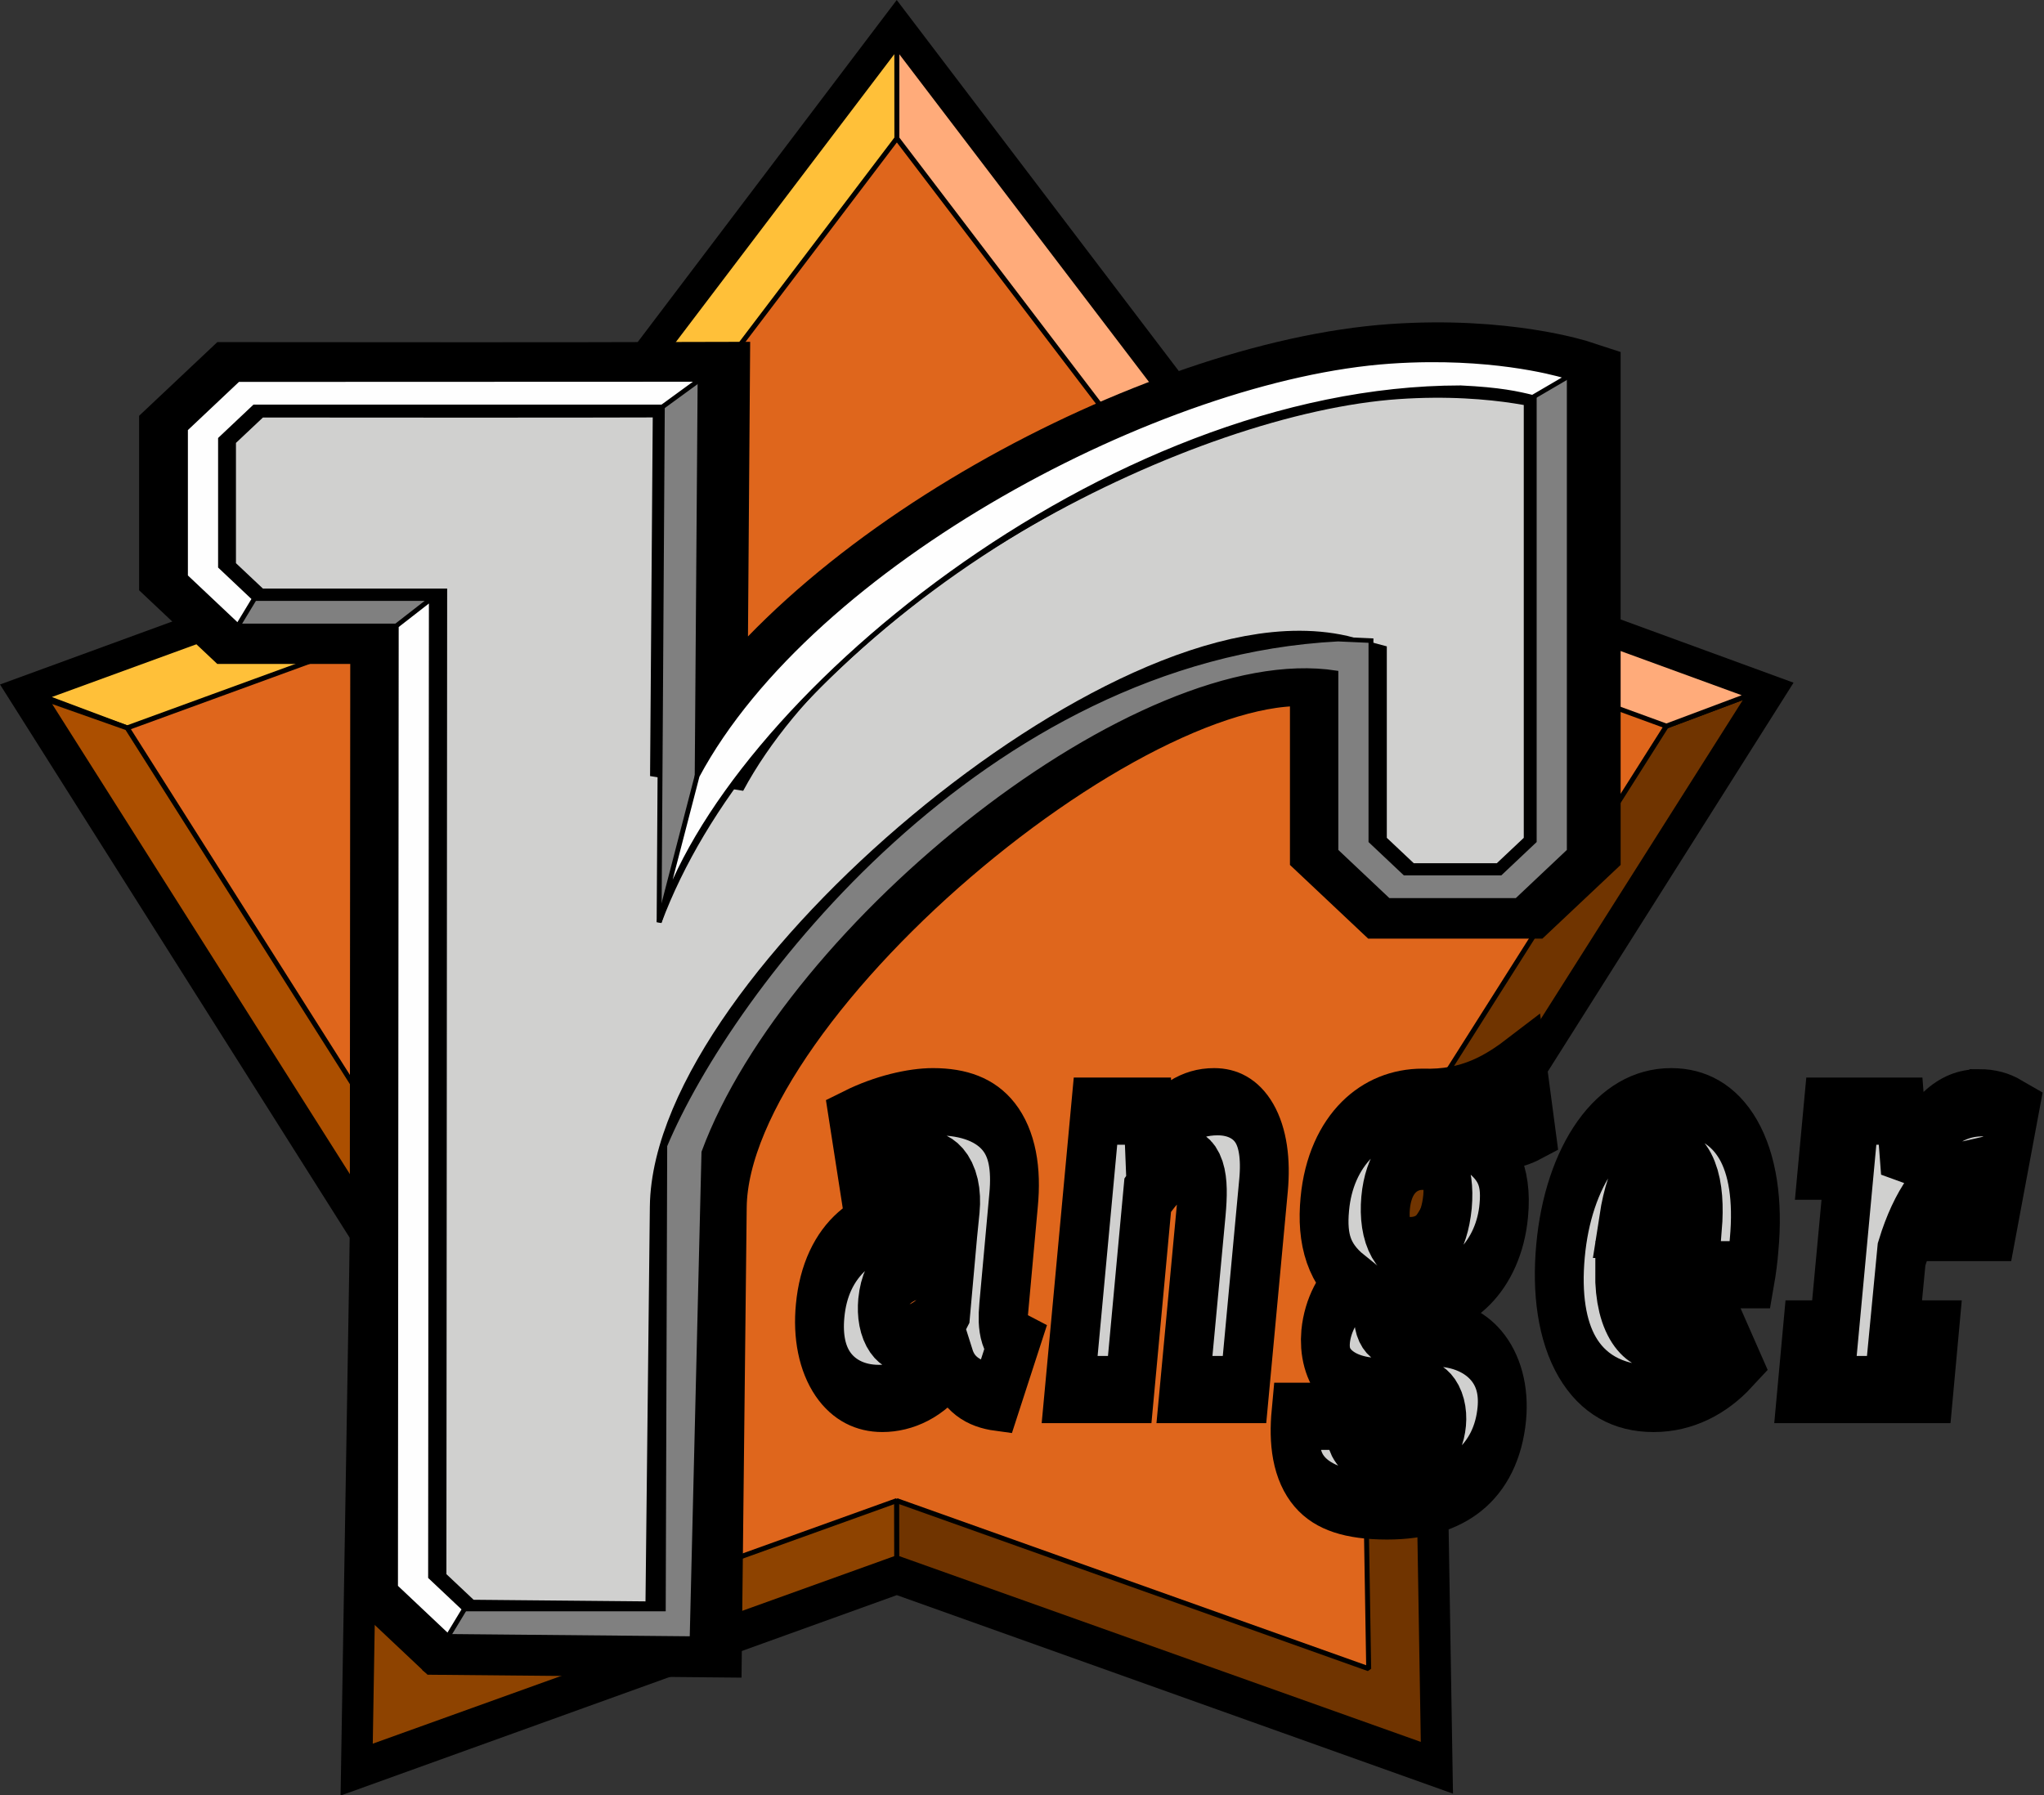 <?xml version="1.0" encoding="UTF-8" standalone="no"?>
<svg
   xmlns:dc="http://purl.org/dc/elements/1.1/"
   xmlns:cc="http://creativecommons.org/ns#"
   xmlns:rdf="http://www.w3.org/1999/02/22-rdf-syntax-ns#"
   xmlns:svg="http://www.w3.org/2000/svg"
   xmlns="http://www.w3.org/2000/svg"
   xmlns:sodipodi="http://sodipodi.sourceforge.net/DTD/sodipodi-0.dtd"
   xmlns:inkscape="http://www.inkscape.org/namespaces/inkscape"
   sodipodi:docname="Ranger_logo.svg.2021_05_14_20_07_39.0.svg"
   inkscape:version="1.0.2 (e86c870879, 2021-01-15)"
   id="svg8"
   version="1.1"
   viewBox="0 0 164.037 144.119"
   height="544.702"
   width="619.981"
   inkscape:export-filename="/home/hut/ranger_gun2.png"
   inkscape:export-xdpi="48"
   inkscape:export-ydpi="48"
   style="enable-background:new">
  <rect x="0" y="0" width="164.037" height="144.119" fill="#333333" stroke="none"/>
  <title
     id="title906">Ranger Logo</title>
  <defs
     id="defs2" />
  <sodipodi:namedview
     inkscape:window-maximized="0"
     inkscape:window-y="0"
     inkscape:window-x="2160"
     inkscape:window-height="1920"
     inkscape:window-width="1080"
     showgrid="true"
     inkscape:current-layer="g5696"
     inkscape:document-units="px"
     inkscape:cy="272.35089"
     inkscape:cx="309.99065"
     inkscape:zoom="0.84196086"
     inkscape:pageshadow="2"
     inkscape:pageopacity="0.0"
     borderopacity="1.0"
     bordercolor="#666666"
     pagecolor="#ffffff"
     id="base"
     inkscape:snap-bbox="true"
     inkscape:snap-global="true"
     units="px"
     showguides="false"
     inkscape:snap-smooth-nodes="false"
     inkscape:snap-bbox-edge-midpoints="true"
     inkscape:snap-grids="false"
     inkscape:bbox-nodes="false"
     inkscape:snap-page="true"
     inkscape:snap-bbox-midpoints="true"
     inkscape:snap-nodes="true"
     inkscape:snap-others="false"
     inkscape:document-rotation="0">
    <inkscape:grid
       type="xygrid"
       id="grid16"
       originx="0.083"
       originy="-2.182"
       enabled="true"
       visible="false" />
  </sodipodi:namedview>
  <g
     style="display:inline"
     transform="translate(0.083,-150.699)"
     id="g5696"
     inkscape:groupmode="layer"
     inkscape:label="star_outside">
    <g
       transform="matrix(1.462,0,0,1.536,3.501,141.488)"
       id="g6"
       style="display:inline;fill:#ff7f12;fill-opacity:1;stroke:#000000;stroke-width:3.178;stroke-miterlimit:4;stroke-dasharray:none;stroke-opacity:1;paint-order:stroke fill markers">
      <path
         inkscape:connector-curvature="0"
         class="st0"
         d="M 46.775,8.547 27.232,33.116 0.006,42.596 18.345,70.222 17.872,97.597 46.775,87.681 75.679,97.504 75.205,70.129 93.545,42.502 66.319,33.022 Z"
         id="path4"
         style="fill:#df661c;fill-opacity:1;stroke:#000000;stroke-width:3.178;stroke-miterlimit:4;stroke-dasharray:none;stroke-opacity:1;paint-order:stroke fill markers"
         sodipodi:nodetypes="ccccccccccc"
         inkscape:label="path4" />
    </g>
  </g>
  <g
     style="display:inline"
     transform="translate(0.083,-150.699)"
     id="g5839"
     inkscape:groupmode="layer"
     inkscape:label="star_highlight_sw">
    <g
       transform="matrix(1.462,0,0,1.536,3.501,141.488)"
       id="g5837"
       style="display:inline;fill:none;fill-opacity:1;stroke:#000000;stroke-width:5.297;stroke-miterlimit:4;stroke-dasharray:none;stroke-opacity:1;paint-order:normal">
      <path
         style="color:#000000;font-style:normal;font-variant:normal;font-weight:normal;font-stretch:normal;font-size:medium;line-height:normal;font-family:sans-serif;font-variant-ligatures:normal;font-variant-position:normal;font-variant-caps:normal;font-variant-numeric:normal;font-variant-alternates:normal;font-feature-settings:normal;text-indent:0;text-align:start;text-decoration:none;text-decoration-line:none;text-decoration-style:solid;text-decoration-color:#000000;letter-spacing:normal;word-spacing:normal;text-transform:none;writing-mode:lr-tb;direction:ltr;text-orientation:mixed;dominant-baseline:auto;baseline-shift:baseline;text-anchor:start;white-space:normal;shape-padding:0;clip-rule:nonzero;display:inline;overflow:visible;visibility:visible;opacity:1;isolation:auto;mix-blend-mode:normal;color-interpolation:sRGB;color-interpolation-filters:linearRGB;solid-color:#000000;solid-opacity:1;vector-effect:none;fill:#8e4300;fill-opacity:1;fill-rule:nonzero;stroke:#000000;stroke-width:1.357;stroke-linecap:butt;stroke-linejoin:bevel;stroke-miterlimit:4;stroke-dasharray:none;stroke-dashoffset:0;stroke-opacity:1;paint-order:normal;color-rendering:auto;image-rendering:auto;shape-rendering:auto;text-rendering:auto;enable-background:accumulate"
         d="m 122.457,336.994 -14.707,4.016 -2.369,143.777 144.518,-52.08 -0.019,-15.742 -129.502,46.664 z"
         transform="matrix(0.2,0,0,0.19,-3.204,5.198)"
         id="path5835"
         inkscape:connector-curvature="0" />
    </g>
  </g>
  <g
     style="display:inline"
     transform="translate(0.083,-150.699)"
     id="g5830"
     inkscape:groupmode="layer"
     inkscape:label="star_highlight_se">
    <g
       transform="matrix(1.462,0,0,1.536,3.501,141.488)"
       id="g5828"
       style="display:inline;fill:none;fill-opacity:1;stroke:#000000;stroke-width:5.297;stroke-miterlimit:4;stroke-dasharray:none;stroke-opacity:1;paint-order:normal">
      <path
         style="color:#000000;font-style:normal;font-variant:normal;font-weight:normal;font-stretch:normal;font-size:medium;line-height:normal;font-family:sans-serif;font-variant-ligatures:normal;font-variant-position:normal;font-variant-caps:normal;font-variant-numeric:normal;font-variant-alternates:normal;font-feature-settings:normal;text-indent:0;text-align:start;text-decoration:none;text-decoration-line:none;text-decoration-style:solid;text-decoration-color:#000000;letter-spacing:normal;word-spacing:normal;text-transform:none;writing-mode:lr-tb;direction:ltr;text-orientation:mixed;dominant-baseline:auto;baseline-shift:baseline;text-anchor:start;white-space:normal;shape-padding:0;clip-rule:nonzero;display:inline;overflow:visible;visibility:visible;opacity:1;isolation:auto;mix-blend-mode:normal;color-interpolation:sRGB;color-interpolation-filters:linearRGB;solid-color:#000000;solid-opacity:1;vector-effect:none;fill:#703400;fill-opacity:1;fill-rule:nonzero;stroke:#000000;stroke-width:1.357;stroke-linecap:butt;stroke-linejoin:bevel;stroke-miterlimit:4;stroke-dasharray:none;stroke-dashoffset:0;stroke-opacity:1;paint-order:normal;color-rendering:auto;image-rendering:auto;shape-rendering:auto;text-rendering:auto;enable-background:accumulate"
         d="m 483.746,195.422 -22.627,8.506 -83.789,132.584 2.09,126.697 -129.541,-46.244 0.019,15.742 144.518,51.588 -2.369,-143.775 z"
         transform="matrix(0.2,0,0,0.19,-3.204,5.198)"
         id="path5826"
         inkscape:connector-curvature="0" />
    </g>
  </g>
  <g
     style="display:inline"
     transform="translate(0.083,-150.699)"
     id="g5821"
     inkscape:groupmode="layer"
     inkscape:label="star_highlight_ne">
    <g
       transform="matrix(1.462,0,0,1.536,3.501,141.488)"
       id="g5819"
       style="display:inline;fill:none;fill-opacity:1;stroke:#000000;stroke-width:5.297;stroke-miterlimit:4;stroke-dasharray:none;stroke-opacity:1;paint-order:normal">
      <path
         style="color:#000000;font-style:normal;font-variant:normal;font-weight:normal;font-stretch:normal;font-size:medium;line-height:normal;font-family:sans-serif;font-variant-ligatures:normal;font-variant-position:normal;font-variant-caps:normal;font-variant-numeric:normal;font-variant-alternates:normal;font-feature-settings:normal;text-indent:0;text-align:start;text-decoration:none;text-decoration-line:none;text-decoration-style:solid;text-decoration-color:#000000;letter-spacing:normal;word-spacing:normal;text-transform:none;writing-mode:lr-tb;direction:ltr;text-orientation:mixed;dominant-baseline:auto;baseline-shift:baseline;text-anchor:start;white-space:normal;shape-padding:0;clip-rule:nonzero;display:inline;overflow:visible;visibility:visible;opacity:1;isolation:auto;mix-blend-mode:normal;color-interpolation:sRGB;color-interpolation-filters:linearRGB;solid-color:#000000;solid-opacity:1;vector-effect:none;fill:#ffab7a;fill-opacity:1;fill-rule:nonzero;stroke:#000000;stroke-width:1.357;stroke-linecap:butt;stroke-linejoin:bevel;stroke-miterlimit:4;stroke-dasharray:none;stroke-dashoffset:0;stroke-opacity:1;paint-order:normal;color-rendering:auto;image-rendering:auto;shape-rendering:auto;text-rendering:auto;enable-background:accumulate"
         d="m 249.898,17.086 0.019,25.176 88.896,116.93 122.305,44.736 22.627,-8.506 -136.131,-49.789 z"
         transform="matrix(0.2,0,0,0.19,-3.204,5.198)"
         id="path5817"
         inkscape:connector-curvature="0" />
    </g>
  </g>
  <g
     style="display:inline"
     transform="translate(0.083,-150.699)"
     id="g5812"
     inkscape:groupmode="layer"
     inkscape:label="star_highlight_nw">
    <g
       transform="matrix(1.462,0,0,1.536,3.501,141.488)"
       id="g5810"
       style="display:inline;fill:none;fill-opacity:1;stroke:#000000;stroke-width:5.297;stroke-miterlimit:4;stroke-dasharray:none;stroke-opacity:1;paint-order:normal">
      <path
         style="color:#000000;font-style:normal;font-variant:normal;font-weight:normal;font-stretch:normal;font-size:medium;line-height:normal;font-family:sans-serif;font-variant-ligatures:normal;font-variant-position:normal;font-variant-caps:normal;font-variant-numeric:normal;font-variant-alternates:normal;font-feature-settings:normal;text-indent:0;text-align:start;text-decoration:none;text-decoration-line:none;text-decoration-style:solid;text-decoration-color:#000000;letter-spacing:normal;word-spacing:normal;text-transform:none;writing-mode:lr-tb;direction:ltr;text-orientation:mixed;dominant-baseline:auto;baseline-shift:baseline;text-anchor:start;white-space:normal;shape-padding:0;clip-rule:nonzero;display:inline;overflow:visible;visibility:visible;opacity:1;isolation:auto;mix-blend-mode:normal;color-interpolation:sRGB;color-interpolation-filters:linearRGB;solid-color:#000000;solid-opacity:1;vector-effect:none;fill:#ffc039;fill-opacity:1;fill-rule:nonzero;stroke:#000000;stroke-width:1.357;stroke-linecap:butt;stroke-linejoin:bevel;stroke-miterlimit:4;stroke-dasharray:none;stroke-dashoffset:0;stroke-opacity:1;paint-order:normal;color-rendering:auto;image-rendering:auto;shape-rendering:auto;text-rendering:auto;enable-background:accumulate"
         d="M 249.898,17.086 152.182,146.123 16.051,195.912 38.668,204.42 160.992,159.686 249.918,42.262 Z"
         transform="matrix(0.2,0,0,0.19,-3.204,5.198)"
         id="path5808"
         inkscape:connector-curvature="0" />
    </g>
  </g>
  <g
     style="display:inline"
     transform="translate(0.083,-150.699)"
     id="g5805"
     inkscape:label="star_highlight_w"
     inkscape:groupmode="layer">
    <g
       transform="matrix(1.462,0,0,1.536,3.501,141.488)"
       id="g5801"
       style="display:inline;fill:none;fill-opacity:1;stroke:#000000;stroke-width:5.297;stroke-miterlimit:4;stroke-dasharray:none;stroke-opacity:1;paint-order:normal">
      <path
         style="color:#000000;font-style:normal;font-variant:normal;font-weight:normal;font-stretch:normal;font-size:medium;line-height:normal;font-family:sans-serif;font-variant-ligatures:normal;font-variant-position:normal;font-variant-caps:normal;font-variant-numeric:normal;font-variant-alternates:normal;font-feature-settings:normal;text-indent:0;text-align:start;text-decoration:none;text-decoration-line:none;text-decoration-style:solid;text-decoration-color:#000000;letter-spacing:normal;word-spacing:normal;text-transform:none;writing-mode:lr-tb;direction:ltr;text-orientation:mixed;dominant-baseline:auto;baseline-shift:baseline;text-anchor:start;white-space:normal;shape-padding:0;clip-rule:nonzero;display:inline;overflow:visible;visibility:visible;opacity:1;isolation:auto;mix-blend-mode:normal;color-interpolation:sRGB;color-interpolation-filters:linearRGB;solid-color:#000000;solid-opacity:1;vector-effect:none;fill:#ac4f00;fill-opacity:1;fill-rule:nonzero;stroke:#000000;stroke-width:1.357;stroke-linecap:butt;stroke-linejoin:bevel;stroke-miterlimit:4;stroke-dasharray:none;stroke-dashoffset:0;stroke-opacity:1;paint-order:normal;color-rendering:auto;image-rendering:auto;shape-rendering:auto;text-rendering:auto;enable-background:accumulate"
         d="M 16.463,196.564 107.75,341.01 122.457,336.994 38.668,204.42 Z"
         transform="matrix(0.2,0,0,0.19,-3.204,5.198)"
         id="path5799"
         inkscape:connector-curvature="0" />
    </g>
  </g>
  <g
     style="display:inline"
     transform="translate(8.126,3.469)"
     inkscape:label="big_r"
     id="g1881"
     inkscape:groupmode="layer">
    <g
       id="g1161"
       transform="translate(-4.107,-1.283)">
      <g
         id="text5187"
         style="font-style:normal;font-variant:normal;font-weight:normal;font-stretch:normal;font-size:90.5px;line-height:1.25;font-family:'Fira Code';-inkscape-font-specification:'Fira Code';font-variant-ligatures:normal;font-variant-caps:normal;font-variant-numeric:normal;font-feature-settings:normal;text-align:start;letter-spacing:0px;word-spacing:0px;writing-mode:lr-tb;text-anchor:start;display:inline;fill:#d0d0cf;fill-opacity:1;stroke:#000000;stroke-width:6.199;stroke-miterlimit:4;stroke-dasharray:none;stroke-opacity:1;paint-order:stroke fill markers;enable-background:new"
         transform="matrix(1.254,0,0,0.976,-8.142,-0.581)"
         aria-label="r">
        <path
           sodipodi:nodetypes="sccccccccccsccccccs"
           inkscape:connector-curvature="0"
           id="path5211"
           style="font-style:normal;font-variant:normal;font-weight:bold;font-stretch:normal;font-size:193.067px;font-family:'Fira Code';-inkscape-font-specification:'Fira Code Bold';fill:#d0d0cf;fill-opacity:1;stroke:#000000;stroke-width:6.199;stroke-linecap:square;stroke-miterlimit:4;stroke-dasharray:none;stroke-opacity:1;paint-order:stroke fill markers"
           d="M 92.514,28.094 C 77.942,29.393 55.326,44.634 47.99,62.203 l 0.189,-32.623 c -9.962,0.038 -19.562,0.024 -29.524,0.014 l -3.366,4.076 v 12.119 l 3.366,4.076 h 10.149 l -0.047,79.073 3.366,4.076 15.548,0.186 0.305,-35.563 C 48.124,80.145 76.689,49.51 88.941,53.727 v 14.651 l 3.366,4.076 h 8.232 l 3.366,-4.076 V 29.362 c 0,0 -4.459,-1.886 -11.391,-1.268 z" />
      </g>
      <g
         aria-label="r"
         transform="matrix(1.254,0,0,0.976,-8.142,-0.581)"
         style="font-style:normal;font-variant:normal;font-weight:normal;font-stretch:normal;font-size:90.5px;line-height:1.25;font-family:'Fira Code';-inkscape-font-specification:'Fira Code';font-variant-ligatures:normal;font-variant-caps:normal;font-variant-numeric:normal;font-feature-settings:normal;text-align:start;letter-spacing:0px;word-spacing:0px;writing-mode:lr-tb;text-anchor:start;display:inline;fill:#d0d0cf;fill-opacity:1;stroke:#000000;stroke-width:0.23;stroke-miterlimit:4;stroke-dasharray:none;stroke-opacity:1;paint-order:stroke fill markers;enable-background:new"
         id="g1850">
        <path
           sodipodi:nodetypes="cscccccccccccccccccccccccccccccccccccccccccc"
           inkscape:connector-curvature="0"
           id="path1848"
           transform="matrix(0.24,0,0,0.291,-0.837,-1.828)"
           d="m 398.586,102.346 c -3.266,0.026 -6.711,0.157 -10.314,0.422 -60.609,4.461 -159.491,61.276 -185.189,118.424 l 0.785,-113.32 -122.799,0.047 -14,14 v 41.625 l 14,14 H 123.279 l -0.197,271.576 14,14 64.667,0.638 3.144,-137.468 C 227.299,262.02 320.714,182.111 373.41,190.805 v 50.318 l 14,14 34.24,-7.7e-4 14,-14 v -134 c 0,0 -14.2,-4.959 -37.064,-4.777 z m 0.059,7.711 c 3.005,-0.031 5.831,0.031 8.471,0.162 10.55,0.523 15.321,1.687 19.18,2.703 v 125.426 l -9.049,9.049 -25.434,7.7e-4 -9.049,-9.049 v -56.662 l -8.787,-0.42 c -95.139,5.266 -162.123,99.071 -179.528,143.179 l -0.394,130.946 H 141.492 l -9.057,-9.051 0.203,-276.521 H 85.473 l -9.049,-9.057 v -36.068 l 9.049,-9.049 H 193.804 l -0.864,145.648 c 23.568,-66.76 104.503,-133.998 196.166,-150.834 3.35,-0.247 6.534,-0.373 9.539,-0.404 z"
           style="color:#000000;font-style:normal;font-variant:normal;font-weight:bold;font-stretch:normal;font-size:193.067px;line-height:1.25;font-family:'Fira Code';-inkscape-font-specification:'Fira Code Bold';font-variant-ligatures:normal;font-variant-position:normal;font-variant-caps:normal;font-variant-numeric:normal;font-variant-alternates:normal;font-feature-settings:normal;text-indent:0;text-align:start;text-decoration:none;text-decoration-line:none;text-decoration-style:solid;text-decoration-color:#000000;letter-spacing:0px;word-spacing:0px;text-transform:none;writing-mode:lr-tb;direction:ltr;text-orientation:mixed;dominant-baseline:auto;baseline-shift:baseline;text-anchor:start;white-space:normal;shape-padding:0;clip-rule:nonzero;display:inline;overflow:visible;visibility:visible;opacity:1;isolation:auto;mix-blend-mode:normal;color-interpolation:sRGB;color-interpolation-filters:linearRGB;solid-color:#000000;solid-opacity:1;vector-effect:none;fill:#808080;fill-opacity:1;fill-rule:nonzero;stroke:#000000;stroke-width:1.302;stroke-linecap:square;stroke-linejoin:miter;stroke-miterlimit:4;stroke-dasharray:none;stroke-dashoffset:0;stroke-opacity:1;paint-order:normal;color-rendering:auto;image-rendering:auto;shape-rendering:auto;text-rendering:auto;enable-background:accumulate" />
      </g>
      <g
         id="g1891-6"
         style="font-style:normal;font-variant:normal;font-weight:normal;font-stretch:normal;font-size:90.5px;line-height:1.25;font-family:'Fira Code';-inkscape-font-specification:'Fira Code';font-variant-ligatures:normal;font-variant-caps:normal;font-variant-numeric:normal;font-feature-settings:normal;text-align:start;letter-spacing:0px;word-spacing:0px;writing-mode:lr-tb;text-anchor:start;display:inline;fill:#fefefe;fill-opacity:1;stroke:#000000;stroke-width:0.23;stroke-miterlimit:4;stroke-dasharray:none;stroke-opacity:1;paint-order:stroke fill markers"
         transform="matrix(1.254,0,0,0.976,-8.271,-0.581)"
         aria-label="r">
        <path
           sodipodi:nodetypes="cscccccccccccccccccccccccc"
           inkscape:connector-curvature="0"
           d="m 398.586,102.346 c -3.266,0.026 -6.711,0.157 -10.314,0.422 -60.609,4.461 -154.249,56.807 -184.763,117.148 l -10.143,41.38 c 17.381,-61.298 119.129,-151.076 213.75,-151.076 10.55,0.523 15.321,1.687 19.18,2.703 l 9.355,-5.799 c 0,0 -14.2,-4.959 -37.064,-4.777 z m -317.518,5.572 -14,14 v 41.625 l 14,14 4.404,-7.723 -9.049,-9.057 v -36.068 l 9.049,-9.049 108.756,3.5e-4 10.063,-7.775 z m 51.57,61.902 -9.359,7.723 -0.197,271.576 14,14 4.41,-7.727 -9.057,-9.051 z"
           style="color:#000000;font-style:normal;font-variant:normal;font-weight:bold;font-stretch:normal;font-size:193.067px;line-height:1.25;font-family:'Fira Code';-inkscape-font-specification:'Fira Code Bold';font-variant-ligatures:normal;font-variant-position:normal;font-variant-caps:normal;font-variant-numeric:normal;font-variant-alternates:normal;font-feature-settings:normal;text-indent:0;text-align:start;text-decoration:none;text-decoration-line:none;text-decoration-style:solid;text-decoration-color:#000000;letter-spacing:0px;word-spacing:0px;text-transform:none;writing-mode:lr-tb;direction:ltr;text-orientation:mixed;dominant-baseline:auto;baseline-shift:baseline;text-anchor:start;white-space:normal;shape-padding:0;clip-rule:nonzero;display:inline;overflow:visible;visibility:visible;opacity:1;isolation:auto;mix-blend-mode:normal;color-interpolation:sRGB;color-interpolation-filters:linearRGB;solid-color:#000000;solid-opacity:1;vector-effect:none;fill:#fefefe;fill-opacity:1;fill-rule:nonzero;stroke:#000000;stroke-width:1.302;stroke-linecap:square;stroke-linejoin:miter;stroke-miterlimit:4;stroke-dasharray:none;stroke-dashoffset:0;stroke-opacity:1;paint-order:normal;color-rendering:auto;image-rendering:auto;shape-rendering:auto;text-rendering:auto;enable-background:accumulate"
           transform="matrix(0.24,0,0,0.291,-0.837,-1.828)"
           id="path1889-6" />
      </g>
    </g>
  </g>
  <g
     id="layer6"
     inkscape:label="anger_text"
     style="display:inline">
    <g
       style="font-style:normal;font-weight:normal;font-size:16.072px;line-height:1.25;font-family:sans-serif;letter-spacing:0px;word-spacing:0px;writing-mode:lr-tb;display:inline;fill:#d0d0cf;fill-opacity:1;stroke:#000000;stroke-width:4.595;stroke-miterlimit:4;stroke-dasharray:none;stroke-opacity:1;enable-background:new"
       id="text756-5"
       transform="matrix(0.851,0,0.061,1.174,0,0)"
       aria-label="anger"
       inkscape:label="text">
      <path
         id="path905"
         style="font-style:italic;font-variant:normal;font-weight:bold;font-stretch:normal;font-size:35.847px;font-family:'Fira Code';-inkscape-font-specification:'Fira Code Bold Italic';letter-spacing:1.459px;writing-mode:lr-tb;fill:#d0d0cf;fill-opacity:1;stroke:#000000;stroke-width:4.595;stroke-miterlimit:4;stroke-dasharray:none;stroke-opacity:1;paint-order:stroke fill markers"
         d="m 88.23,89.525 1.47,-7.456 c 0.896,-4.373 -1.291,-6.739 -6.954,-6.739 -2.115,0 -5.054,0.502 -7.707,1.434 l 0.538,3.764 c 2.007,-0.645 4.194,-1.004 5.413,-1.004 2.438,0 3.585,0.932 3.19,2.939 l -0.143,0.681 h -2.545 c -5.879,0 -9.75,2.366 -10.575,6.488 -0.717,3.513 1.326,5.987 5.27,5.987 2.366,0 4.911,-0.824 6.739,-2.581 0.574,1.577 1.972,2.294 4.158,2.509 l 1.936,-3.728 C 88.194,91.497 87.943,90.959 88.23,89.525 Z m -9.32,2.043 c -1.613,0 -2.366,-0.86 -2.079,-2.33 0.394,-1.864 2.007,-2.868 5.162,-2.868 h 1.398 l -0.609,3.119 c -1.004,1.326 -2.653,2.079 -3.872,2.079 z" />
      <path
         id="path907"
         style="font-style:italic;font-variant:normal;font-weight:bold;font-stretch:normal;font-size:35.847px;font-family:'Fira Code';-inkscape-font-specification:'Fira Code Bold Italic';letter-spacing:1.459px;writing-mode:lr-tb;fill:#d0d0cf;fill-opacity:1;stroke:#000000;stroke-width:4.595;stroke-miterlimit:4;stroke-dasharray:none;stroke-opacity:1;paint-order:stroke fill markers"
         d="m 94.062,95.01 h 5.664 l 2.653,-13.299 c 1.362,-1.362 2.545,-2.187 3.764,-2.187 1.398,0 1.685,0.789 1.219,3.155 l -2.473,12.331 h 5.664 l 2.796,-13.98 c 0.717,-3.621 -0.824,-5.7 -4.087,-5.7 -2.438,0 -4.409,0.932 -6.488,2.832 l 0.036,-2.187 h -4.947 z" />
      <path
         id="path909"
         style="font-style:italic;font-variant:normal;font-weight:bold;font-stretch:normal;font-size:35.847px;font-family:'Fira Code';-inkscape-font-specification:'Fira Code Bold Italic';letter-spacing:1.459px;writing-mode:lr-tb;fill:#d0d0cf;fill-opacity:1;stroke:#000000;stroke-width:4.595;stroke-miterlimit:4;stroke-dasharray:none;stroke-opacity:1;paint-order:stroke fill markers"
         d="m 138.358,72.928 c -2.545,1.362 -5.234,2.545 -9.428,2.438 -4.983,0 -9.034,2.653 -9.894,6.954 -0.502,2.473 0.143,4.158 2.258,5.449 -1.506,0.86 -2.545,2.223 -2.832,3.621 -0.394,2.007 0.968,3.764 5.126,3.764 h 3.011 c 1.9,0 2.617,0.789 2.402,1.9 -0.251,1.255 -1.291,2.187 -4.875,2.187 -3.621,0 -4.158,-0.753 -3.836,-2.402 h -5.019 c -0.753,3.764 0.681,6.13 7.994,6.13 6.739,0 10.647,-2.402 11.435,-6.309 0.645,-3.19 -1.721,-5.52 -6.13,-5.52 h -3.155 c -1.828,0 -1.972,-0.574 -1.864,-1.147 0.072,-0.43 0.394,-0.86 0.824,-1.075 0.645,0.143 1.362,0.215 2.187,0.215 4.911,0 8.603,-2.689 9.32,-6.381 0.502,-2.473 -0.502,-3.872 -2.689,-4.911 2.402,0 4.194,-0.215 5.628,-0.753 z m -10.037,6.13 c 1.9,0 2.689,1.004 2.294,3.119 -0.466,2.187 -1.721,3.334 -3.585,3.334 -1.757,0 -2.653,-1.183 -2.258,-3.262 0.394,-1.972 1.757,-3.19 3.549,-3.19 z" />
      <path
         id="path911"
         style="font-style:italic;font-variant:normal;font-weight:bold;font-stretch:normal;font-size:35.847px;font-family:'Fira Code';-inkscape-font-specification:'Fira Code Bold Italic';letter-spacing:1.459px;writing-mode:lr-tb;fill:#d0d0cf;fill-opacity:1;stroke:#000000;stroke-width:4.595;stroke-miterlimit:4;stroke-dasharray:none;stroke-opacity:1;paint-order:stroke fill markers"
         d="m 146.485,87.159 h 12.331 c 0.179,-0.574 0.394,-1.398 0.502,-2.043 1.219,-6.13 -1.506,-9.786 -6.954,-9.786 -5.987,0 -10.216,4.553 -11.328,10.181 -1.183,5.915 1.362,10.109 7.886,10.109 3.226,0 6.022,-1.075 8.101,-2.617 l -1.649,-3.083 c -1.685,0.968 -3.441,1.577 -5.162,1.577 -2.438,0 -3.979,-1.219 -3.728,-4.338 z m 5.126,-8.03 c 2.402,0 2.975,1.828 2.473,4.588 h -6.99 c 0.896,-3.155 2.509,-4.588 4.517,-4.588 z" />
      <path
         id="path913"
         style="font-style:italic;font-variant:normal;font-weight:bold;font-stretch:normal;font-size:35.847px;font-family:'Fira Code';-inkscape-font-specification:'Fira Code Bold Italic';letter-spacing:1.459px;writing-mode:lr-tb;fill:#d0d0cf;fill-opacity:1;stroke:#000000;stroke-width:4.595;stroke-miterlimit:4;stroke-dasharray:none;stroke-opacity:1;paint-order:stroke fill markers"
         d="m 181.389,75.402 c -3.047,0 -5.413,1.577 -7.456,4.839 l -0.143,-4.266 h -6.847 l -0.753,3.764 h 2.509 l -2.294,11.471 h -2.509 l -0.753,3.8 h 11.937 l 0.753,-3.8 h -3.764 l 1.111,-5.449 c 1.398,-2.832 3.513,-4.947 5.736,-5.305 l -0.681,3.477 h 3.585 l 2.617,-7.958 c -0.824,-0.358 -1.757,-0.574 -3.047,-0.574 z" />
    </g>
  </g>
</svg>
